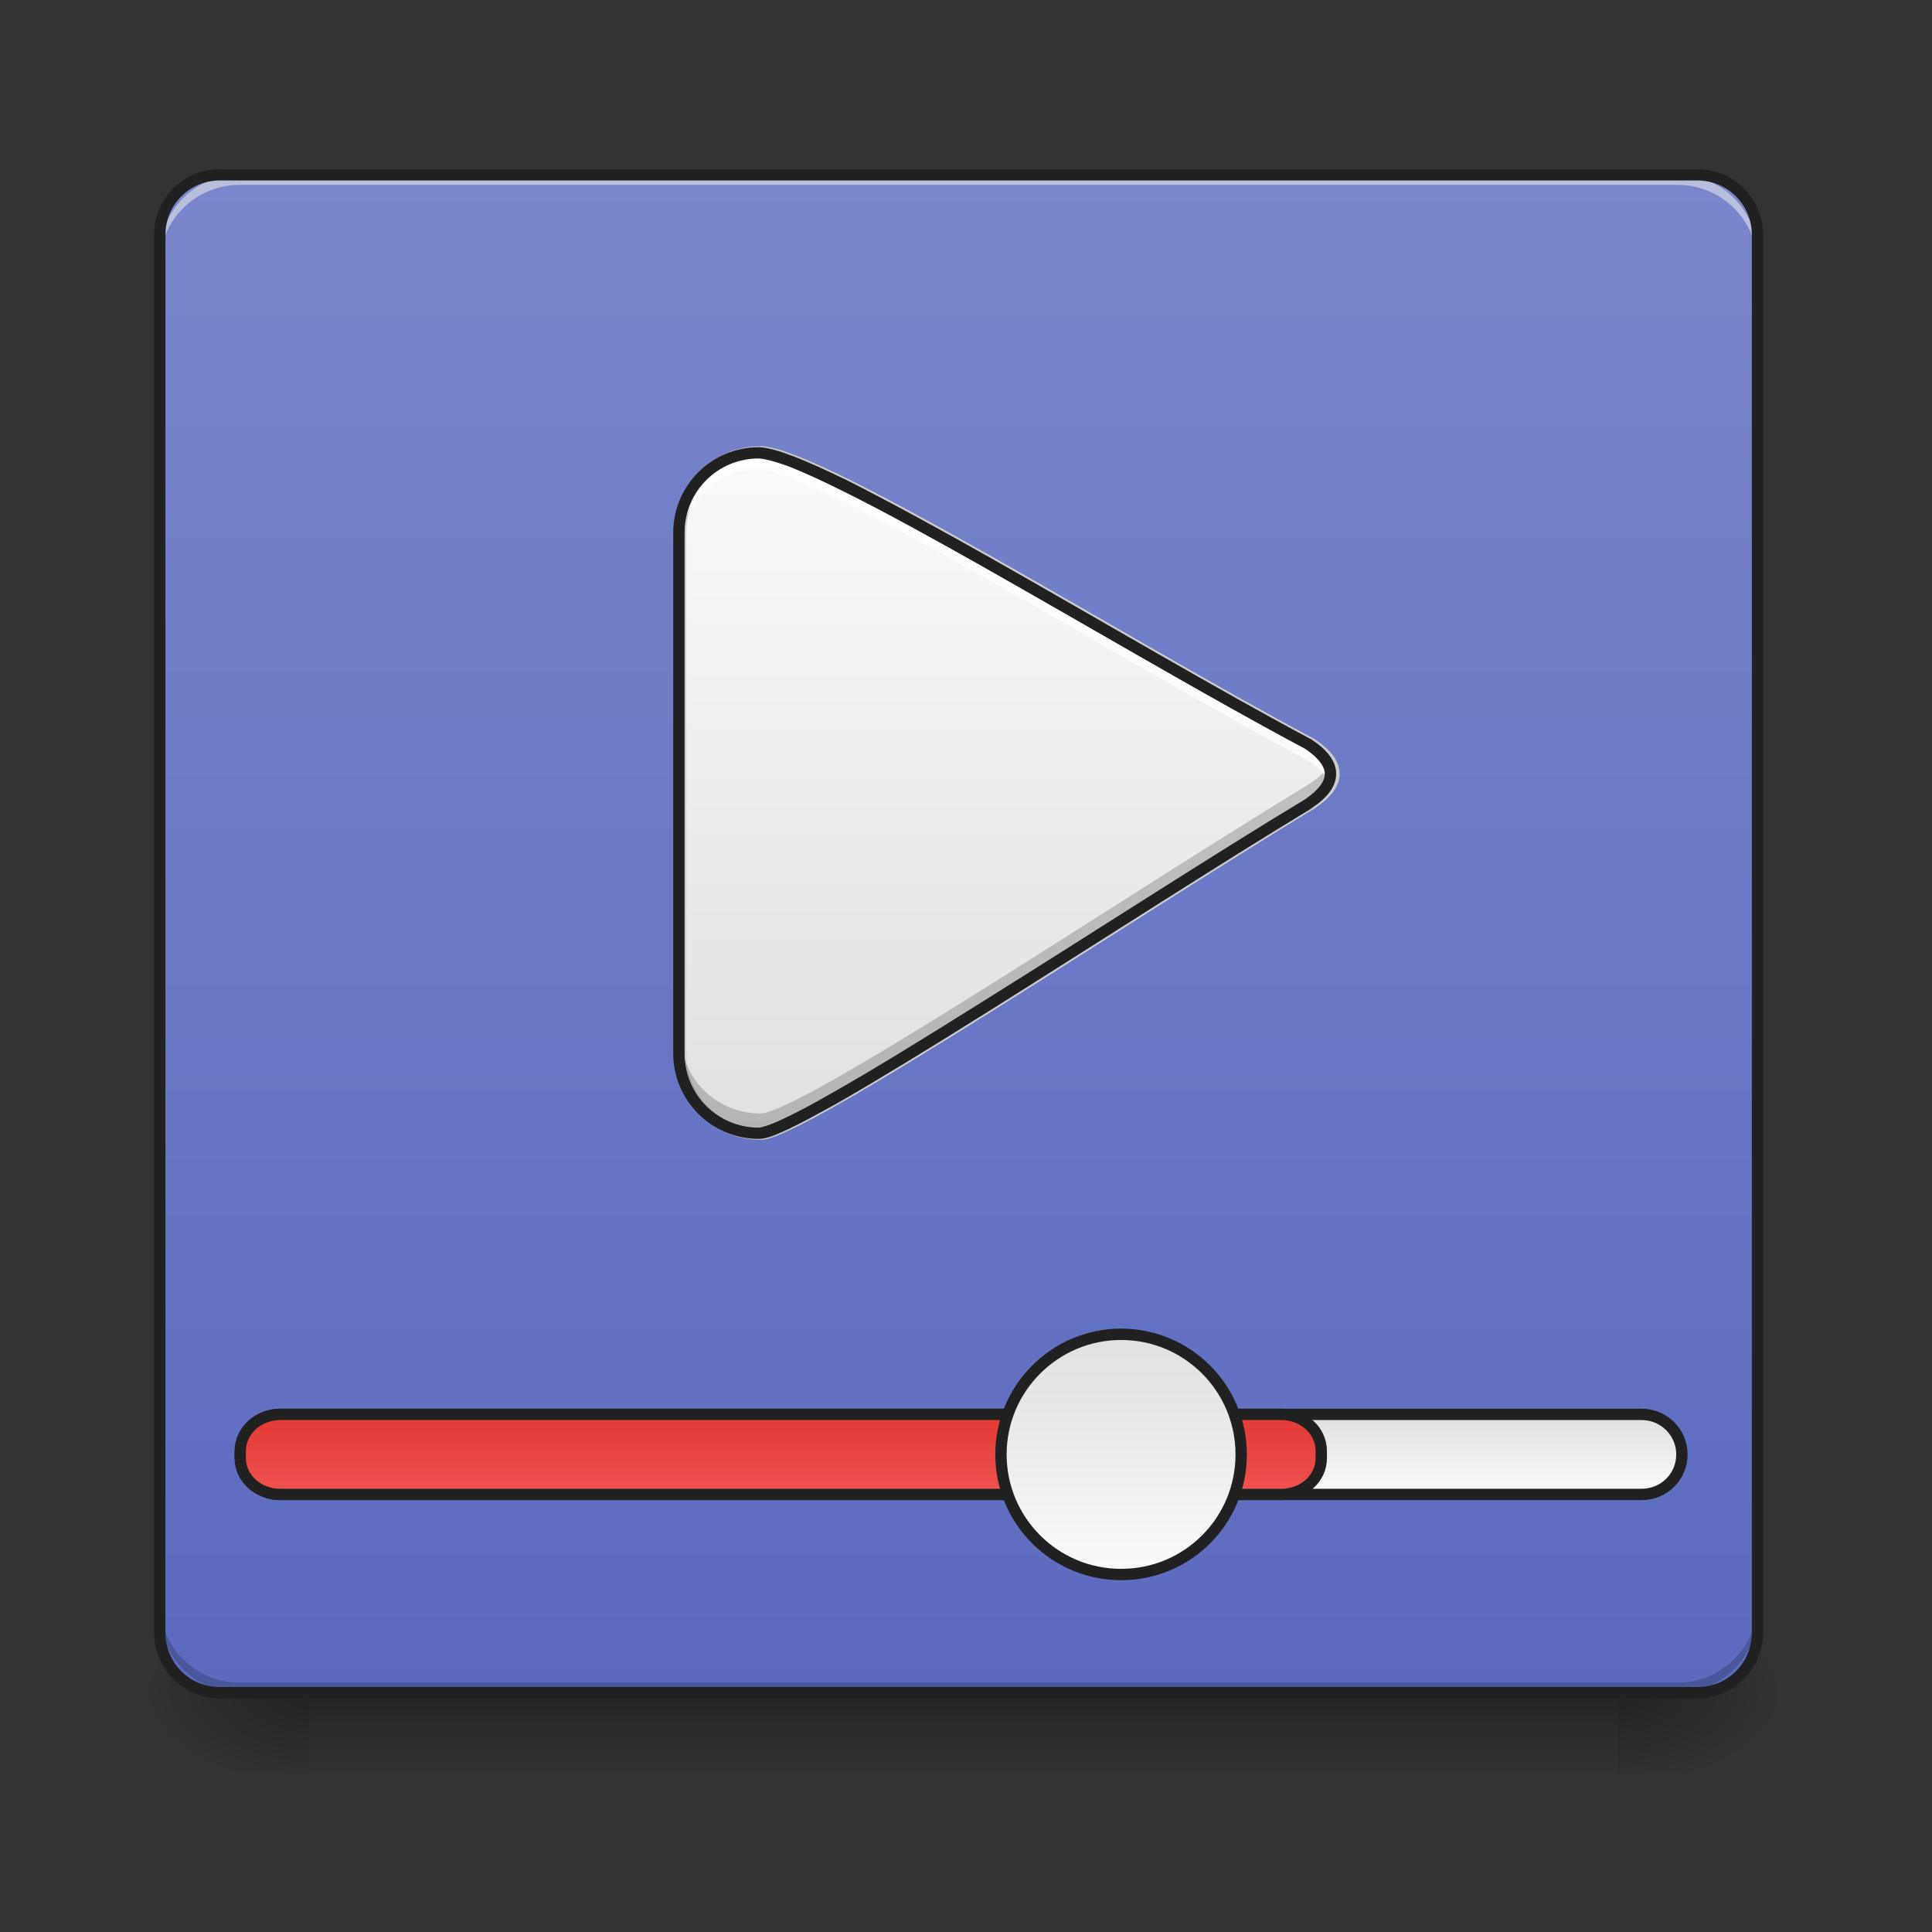 <?xml version="1.0" encoding="UTF-8"?>
<svg xmlns="http://www.w3.org/2000/svg" xmlns:xlink="http://www.w3.org/1999/xlink" width="24pt" height="24pt" viewBox="0 0 24 24" version="1.1">
<rect x="0" y="0" width="24" height="24" fill="#333333" stroke="none"/>
<defs>
<linearGradient id="linear0" gradientUnits="userSpaceOnUse" x1="254" y1="233.5" x2="254" y2="254.667" gradientTransform="matrix(0.047,0,0,0.047,-0,10.079)">
<stop offset="0" style="stop-color:rgb(0%,0%,0%);stop-opacity:0.275;"/>
<stop offset="1" style="stop-color:rgb(0%,0%,0%);stop-opacity:0;"/>
</linearGradient>
<radialGradient id="radial0" gradientUnits="userSpaceOnUse" cx="450.909" cy="189.579" fx="450.909" fy="189.579" r="21.167" gradientTransform="matrix(0,-0.059,-0.105,-0,39.842,47.696)">
<stop offset="0" style="stop-color:rgb(0%,0%,0%);stop-opacity:0.314;"/>
<stop offset="0.222" style="stop-color:rgb(0%,0%,0%);stop-opacity:0.275;"/>
<stop offset="1" style="stop-color:rgb(0%,0%,0%);stop-opacity:0;"/>
</radialGradient>
<radialGradient id="radial1" gradientUnits="userSpaceOnUse" cx="450.909" cy="189.579" fx="450.909" fy="189.579" r="21.167" gradientTransform="matrix(-0,0.059,0.105,0,-15.903,-5.646)">
<stop offset="0" style="stop-color:rgb(0%,0%,0%);stop-opacity:0.314;"/>
<stop offset="0.222" style="stop-color:rgb(0%,0%,0%);stop-opacity:0.275;"/>
<stop offset="1" style="stop-color:rgb(0%,0%,0%);stop-opacity:0;"/>
</radialGradient>
<radialGradient id="radial2" gradientUnits="userSpaceOnUse" cx="450.909" cy="189.579" fx="450.909" fy="189.579" r="21.167" gradientTransform="matrix(-0,-0.059,0.105,-0,-15.903,47.696)">
<stop offset="0" style="stop-color:rgb(0%,0%,0%);stop-opacity:0.314;"/>
<stop offset="0.222" style="stop-color:rgb(0%,0%,0%);stop-opacity:0.275;"/>
<stop offset="1" style="stop-color:rgb(0%,0%,0%);stop-opacity:0;"/>
</radialGradient>
<radialGradient id="radial3" gradientUnits="userSpaceOnUse" cx="450.909" cy="189.579" fx="450.909" fy="189.579" r="21.167" gradientTransform="matrix(0,0.059,-0.105,0,39.842,-5.646)">
<stop offset="0" style="stop-color:rgb(0%,0%,0%);stop-opacity:0.314;"/>
<stop offset="0.222" style="stop-color:rgb(0%,0%,0%);stop-opacity:0.275;"/>
<stop offset="1" style="stop-color:rgb(0%,0%,0%);stop-opacity:0;"/>
</radialGradient>
<linearGradient id="linear1" gradientUnits="userSpaceOnUse" x1="254" y1="-168.667" x2="254" y2="233.5" gradientTransform="matrix(0.047,0,0,0.047,0,10.079)">
<stop offset="0" style="stop-color:rgb(47.451%,52.549%,79.608%);stop-opacity:1;"/>
<stop offset="1" style="stop-color:rgb(36.078%,41.961%,75.294%);stop-opacity:1;"/>
</linearGradient>
<linearGradient id="linear2" gradientUnits="userSpaceOnUse" x1="370.417" y1="159.417" x2="370.417" y2="180.583" gradientTransform="matrix(1,0,0,1,0,0)">
<stop offset="0" style="stop-color:rgb(87.843%,87.843%,87.843%);stop-opacity:1;"/>
<stop offset="1" style="stop-color:rgb(98.039%,98.039%,98.039%);stop-opacity:1;"/>
</linearGradient>
<linearGradient id="linear3" gradientUnits="userSpaceOnUse" x1="211.667" y1="159.417" x2="211.667" y2="180.583" gradientTransform="matrix(1,0,0,1,0,0)">
<stop offset="0" style="stop-color:rgb(89.804%,22.353%,20.784%);stop-opacity:1;"/>
<stop offset="1" style="stop-color:rgb(93.725%,32.549%,31.373%);stop-opacity:1;"/>
</linearGradient>
<linearGradient id="linear4" gradientUnits="userSpaceOnUse" x1="285.75" y1="138.25" x2="285.75" y2="201.75" gradientTransform="matrix(1,0,0,1,0,0)">
<stop offset="0" style="stop-color:rgb(87.843%,87.843%,87.843%);stop-opacity:1;"/>
<stop offset="1" style="stop-color:rgb(98.039%,98.039%,98.039%);stop-opacity:1;"/>
</linearGradient>
<linearGradient id="linear5" gradientUnits="userSpaceOnUse" x1="254" y1="85.333" x2="254" y2="-94.583" gradientTransform="matrix(1,0,0,1,-21.167,0)">
<stop offset="0" style="stop-color:rgb(87.843%,87.843%,87.843%);stop-opacity:1;"/>
<stop offset="1" style="stop-color:rgb(98.039%,98.039%,98.039%);stop-opacity:1;"/>
</linearGradient>
</defs>
<g id="surface1">
<path style=" stroke:none;fill-rule:nonzero;fill:url(#linear0);" d="M 3.844 21.027 L 20.094 21.027 L 20.094 22.02 L 3.844 22.02 Z M 3.844 21.027 "/>
<path style=" stroke:none;fill-rule:nonzero;fill:url(#radial0);" d="M 20.094 21.027 L 22.078 21.027 L 22.078 20.031 L 20.094 20.031 Z M 20.094 21.027 "/>
<path style=" stroke:none;fill-rule:nonzero;fill:url(#radial1);" d="M 3.844 21.027 L 1.859 21.027 L 1.859 22.02 L 3.844 22.02 Z M 3.844 21.027 "/>
<path style=" stroke:none;fill-rule:nonzero;fill:url(#radial2);" d="M 3.844 21.027 L 1.859 21.027 L 1.859 20.031 L 3.844 20.031 Z M 3.844 21.027 "/>
<path style=" stroke:none;fill-rule:nonzero;fill:url(#radial3);" d="M 20.094 21.027 L 22.078 21.027 L 22.078 22.02 L 20.094 22.02 Z M 20.094 21.027 "/>
<path style=" stroke:none;fill-rule:nonzero;fill:url(#linear1);" d="M 2.73 2.172 L 21.086 2.172 C 21.496 2.172 21.832 2.504 21.832 2.918 L 21.832 20.281 C 21.832 20.691 21.496 21.027 21.086 21.027 L 2.73 21.027 C 2.316 21.027 1.984 20.691 1.984 20.281 L 1.984 2.918 C 1.984 2.504 2.316 2.172 2.73 2.172 Z M 2.73 2.172 "/>
<path style=" stroke:none;fill-rule:nonzero;fill:rgb(0%,0%,0%);fill-opacity:0.196;" d="M 2.977 21.027 C 2.426 21.027 1.984 20.582 1.984 20.031 L 1.984 19.91 C 1.984 20.457 2.426 20.902 2.977 20.902 L 20.84 20.902 C 21.387 20.902 21.832 20.457 21.832 19.91 L 21.832 20.031 C 21.832 20.582 21.387 21.027 20.84 21.027 Z M 2.977 21.027 "/>
<path style=" stroke:none;fill-rule:nonzero;fill:rgb(90.196%,90.196%,90.196%);fill-opacity:0.588;" d="M 2.977 2.172 C 2.426 2.172 1.984 2.613 1.984 3.164 L 1.984 3.289 C 1.984 2.738 2.426 2.297 2.977 2.297 L 20.84 2.297 C 21.387 2.297 21.832 2.738 21.832 3.289 L 21.832 3.164 C 21.832 2.613 21.387 2.172 20.84 2.172 Z M 2.977 2.172 "/>
<path style="fill-rule:nonzero;fill:url(#linear2);stroke-width:3;stroke-linecap:round;stroke-linejoin:miter;stroke:rgb(12.941%,12.941%,12.941%);stroke-opacity:1;stroke-miterlimit:4;" d="M 74.076 159.381 L 433.875 159.381 C 439.791 159.381 444.541 164.13 444.541 169.963 C 444.541 175.879 439.791 180.546 433.875 180.546 L 74.076 180.546 C 68.243 180.546 63.494 175.879 63.494 169.963 C 63.494 164.13 68.243 159.381 74.076 159.381 Z M 74.076 159.381 " transform="matrix(0.047,0,0,0.047,0,10.079)"/>
<path style="fill-rule:nonzero;fill:url(#linear3);stroke-width:3;stroke-linecap:round;stroke-linejoin:miter;stroke:rgb(12.941%,12.941%,12.941%);stroke-opacity:1;stroke-miterlimit:4;" d="M 74.076 159.381 L 338.634 159.381 C 344.55 159.381 349.217 163.714 349.217 169.047 L 349.217 170.963 C 349.217 176.296 344.55 180.546 338.634 180.546 L 74.076 180.546 C 68.243 180.546 63.494 176.296 63.494 170.963 L 63.494 169.047 C 63.494 163.714 68.243 159.381 74.076 159.381 Z M 74.076 159.381 " transform="matrix(0.047,0,0,0.047,0,10.079)"/>
<path style="fill-rule:nonzero;fill:url(#linear4);stroke-width:3;stroke-linecap:round;stroke-linejoin:miter;stroke:rgb(12.941%,12.941%,12.941%);stroke-opacity:1;stroke-miterlimit:4;" d="M 296.305 138.216 C 313.887 138.216 328.052 152.465 328.052 169.963 C 328.052 187.545 313.887 201.71 296.305 201.71 C 278.807 201.71 264.558 187.545 264.558 169.963 C 264.558 152.465 278.807 138.216 296.305 138.216 Z M 296.305 138.216 " transform="matrix(0.047,0,0,0.047,0,10.079)"/>
<path style="fill-rule:nonzero;fill:url(#linear5);stroke-width:3;stroke-linecap:round;stroke-linejoin:miter;stroke:rgb(80%,80%,80%);stroke-opacity:1;stroke-miterlimit:4;" d="M 201.064 -95.011 C 189.399 -95.011 179.899 -85.596 179.899 -73.847 L 179.899 64.14 C 179.899 75.889 189.399 85.305 201.064 85.305 C 211.646 85.305 298.138 27.394 346.634 -2.02 C 354.549 -7.27 354.549 -12.603 346.634 -17.852 C 298.138 -43.6 216.979 -94.595 201.064 -95.011 Z M 201.064 -95.011 " transform="matrix(0.047,0,0,0.047,0,10.079)"/>
<path style=" stroke:none;fill-rule:nonzero;fill:rgb(0%,0%,0%);fill-opacity:0.196;" d="M 16.523 9.473 C 16.484 9.562 16.398 9.652 16.266 9.738 C 13.992 11.117 9.941 13.832 9.445 13.832 C 8.895 13.832 8.453 13.391 8.453 12.84 L 8.453 13.051 C 8.453 13.602 8.895 14.043 9.445 14.043 C 9.941 14.047 13.992 11.328 16.266 9.953 C 16.504 9.793 16.59 9.633 16.523 9.473 Z M 16.523 9.473 "/>
<path style=" stroke:none;fill-rule:nonzero;fill:rgb(100%,100%,100%);fill-opacity:0.702;" d="M 9.426 5.625 C 8.879 5.625 8.434 6.066 8.434 6.617 L 8.434 6.824 C 8.434 6.273 8.879 5.832 9.426 5.832 C 10.172 5.852 13.977 8.242 16.25 9.449 C 16.383 9.539 16.469 9.629 16.508 9.719 C 16.57 9.559 16.484 9.402 16.25 9.242 C 13.977 8.035 10.172 5.645 9.426 5.625 Z M 9.426 5.625 "/>
<path style=" stroke:none;fill-rule:nonzero;fill:rgb(12.941%,12.941%,12.941%);fill-opacity:1;" d="M 2.73 2.102 C 2.277 2.102 1.914 2.465 1.914 2.918 L 1.914 20.281 C 1.914 20.73 2.277 21.098 2.73 21.098 L 21.086 21.098 C 21.535 21.098 21.902 20.73 21.902 20.281 L 21.902 2.918 C 21.902 2.465 21.535 2.102 21.086 2.102 Z M 2.73 2.242 L 21.086 2.242 C 21.461 2.242 21.762 2.543 21.762 2.918 L 21.762 20.281 C 21.762 20.656 21.461 20.957 21.086 20.957 L 2.73 20.957 C 2.355 20.957 2.055 20.656 2.055 20.281 L 2.055 2.918 C 2.055 2.543 2.355 2.242 2.73 2.242 Z M 2.73 2.242 "/>
<path style=" stroke:none;fill-rule:nonzero;fill:rgb(12.941%,12.941%,12.941%);fill-opacity:1;" d="M 9.426 5.555 C 8.84 5.555 8.363 6.031 8.363 6.617 L 8.363 13.086 C 8.363 13.672 8.84 14.148 9.426 14.148 C 9.52 14.148 9.633 14.102 9.801 14.023 C 9.965 13.945 10.172 13.832 10.418 13.695 C 10.902 13.418 11.527 13.035 12.207 12.609 C 13.566 11.758 15.148 10.734 16.285 10.047 L 16.289 10.043 C 16.484 9.914 16.598 9.773 16.598 9.613 C 16.598 9.453 16.484 9.312 16.289 9.184 L 16.285 9.18 L 16.281 9.18 C 15.148 8.578 13.629 7.68 12.297 6.926 C 11.633 6.551 11.016 6.215 10.52 5.965 C 10.27 5.844 10.047 5.742 9.867 5.672 C 9.684 5.602 9.539 5.559 9.43 5.555 Z M 9.426 5.695 C 9.5 5.699 9.637 5.734 9.816 5.801 C 9.992 5.871 10.207 5.969 10.457 6.094 C 10.949 6.336 11.566 6.676 12.23 7.051 C 13.555 7.801 15.07 8.695 16.211 9.301 C 16.387 9.418 16.457 9.527 16.457 9.613 C 16.457 9.703 16.387 9.809 16.211 9.93 C 15.07 10.617 13.492 11.641 12.133 12.488 C 11.453 12.914 10.832 13.297 10.348 13.57 C 10.105 13.711 9.898 13.82 9.738 13.895 C 9.578 13.973 9.457 14.008 9.426 14.008 C 8.914 14.008 8.504 13.598 8.504 13.086 L 8.504 6.617 C 8.504 6.105 8.914 5.695 9.426 5.695 Z M 9.426 5.695 "/>
</g>
</svg>
